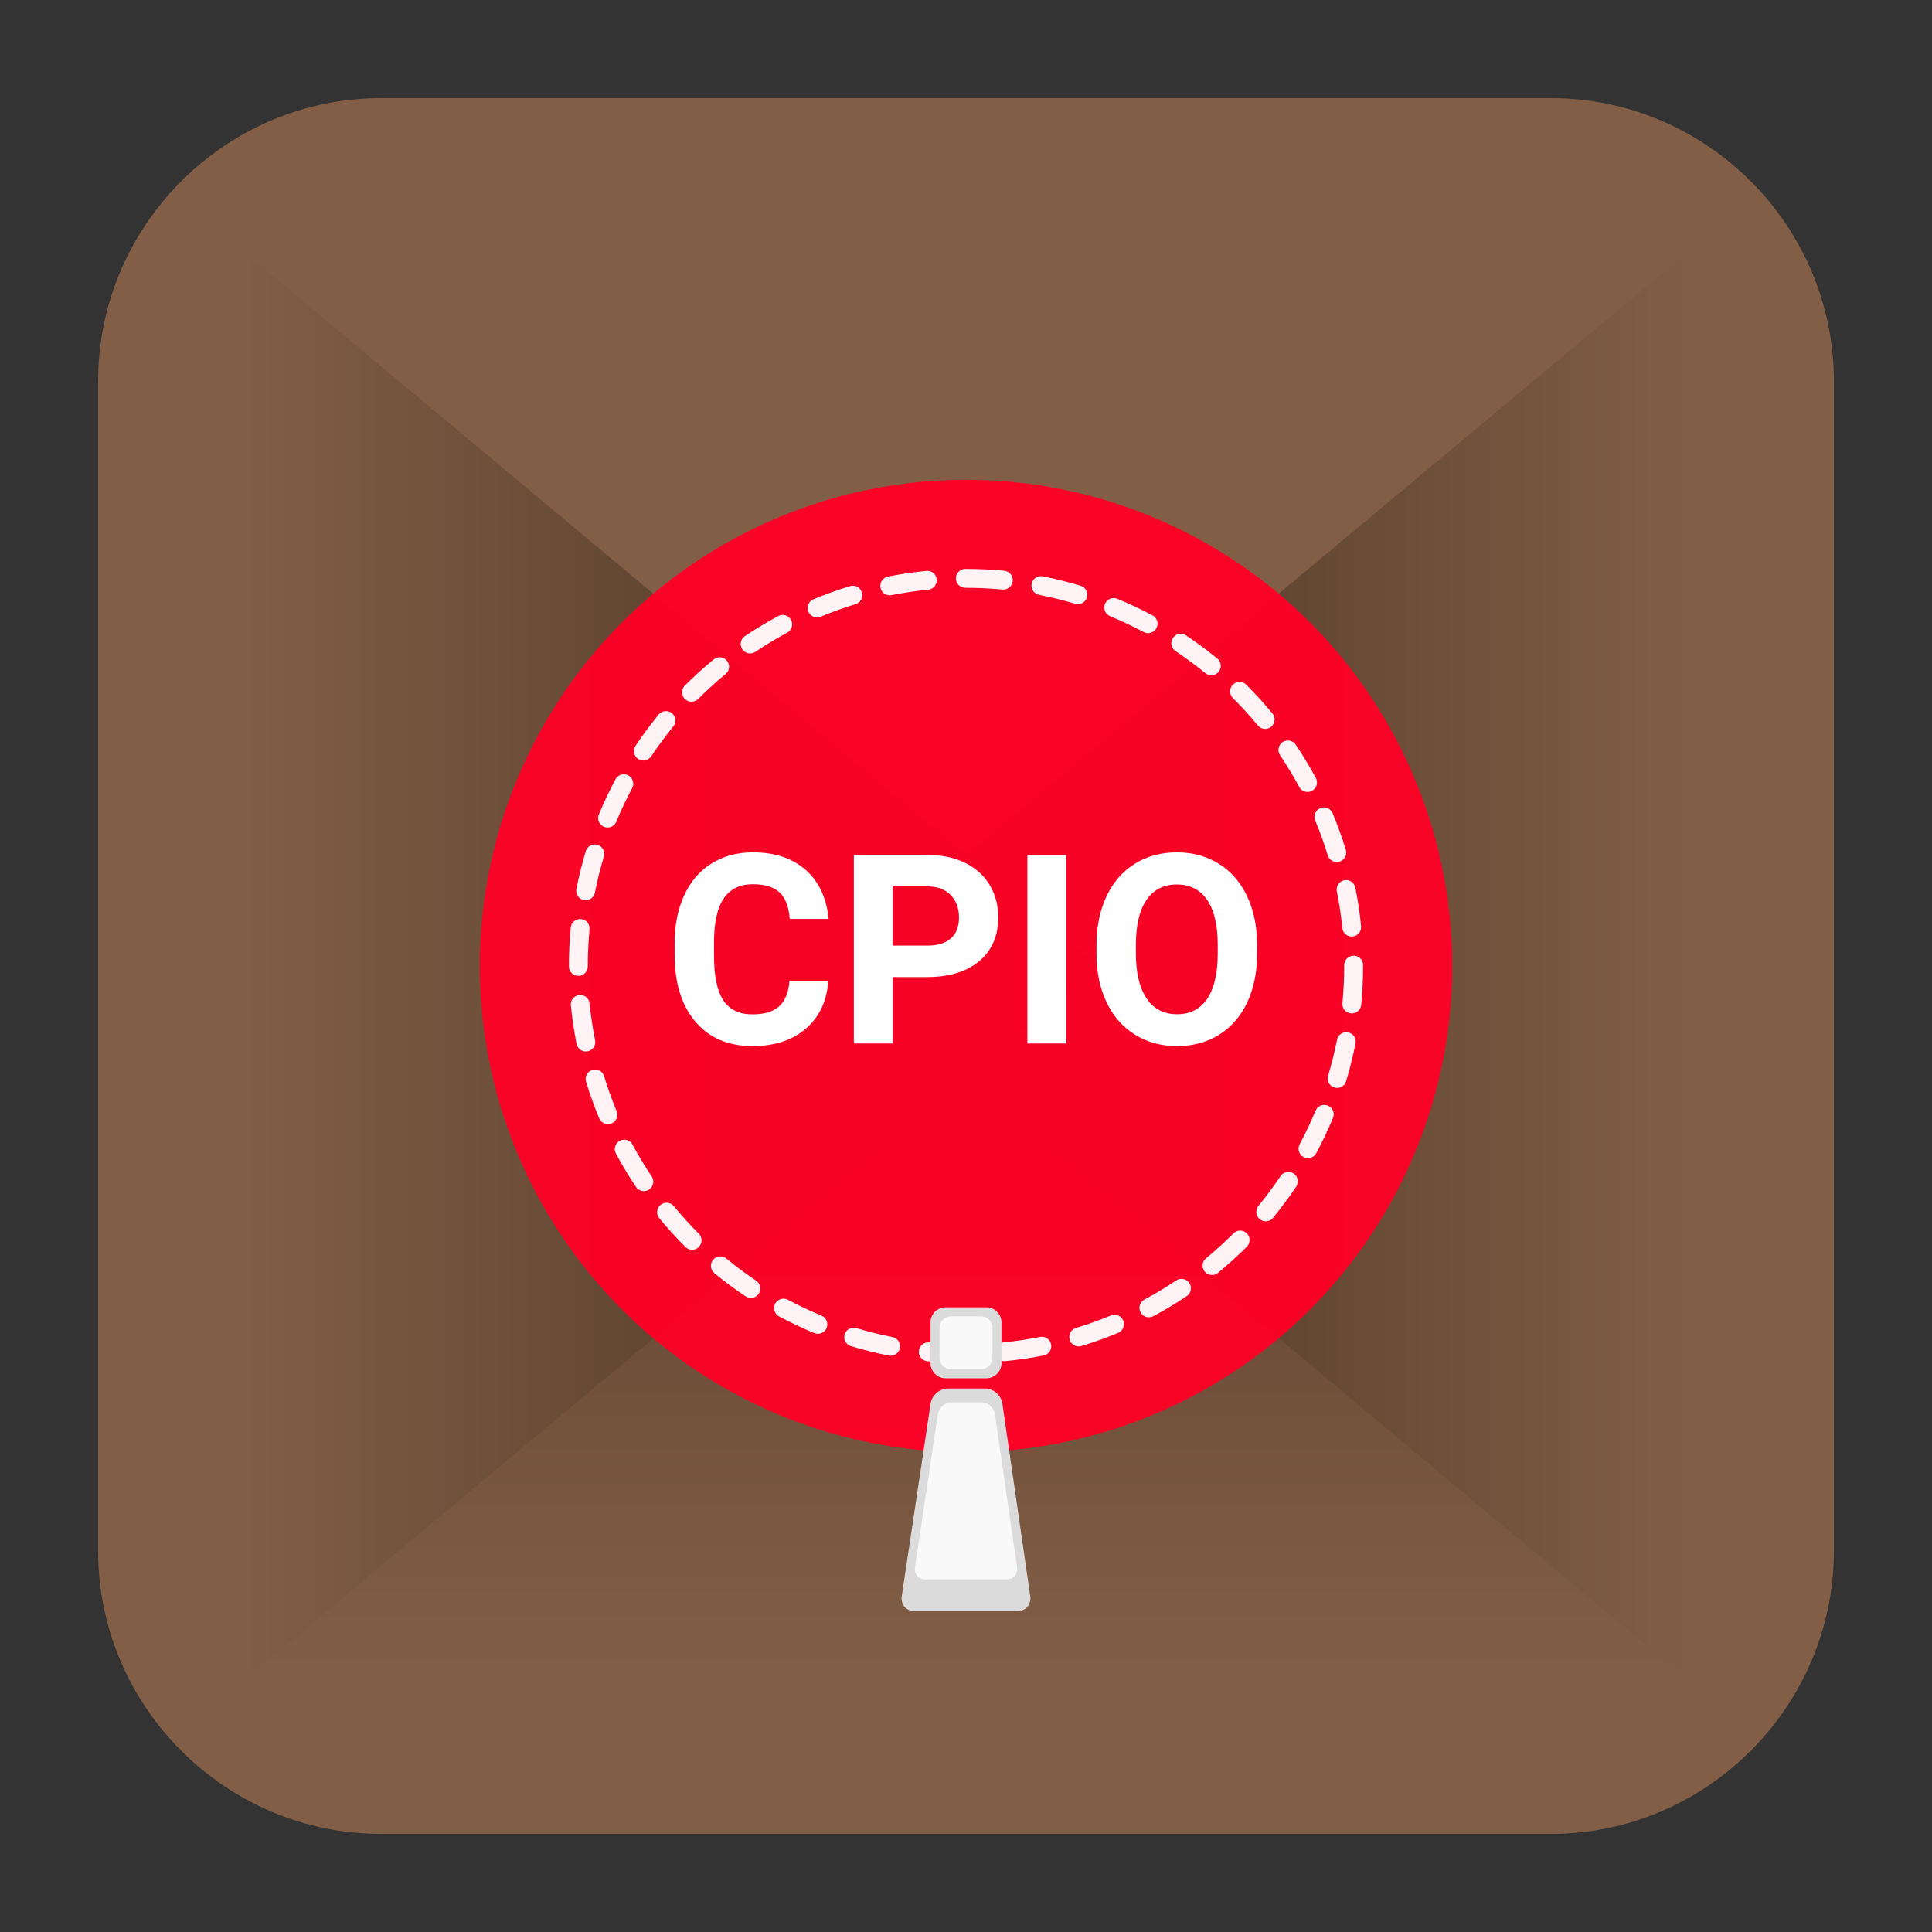 <?xml version="1.0" encoding="utf-8"?>
<!-- Generator: Adobe Illustrator 22.0.1, SVG Export Plug-In . SVG Version: 6.00 Build 0)  -->
<svg version="1.1" id="Layer_2_1_" xmlns="http://www.w3.org/2000/svg" xmlns:xlink="http://www.w3.org/1999/xlink" x="0px" y="0px"
	 viewBox="0 0 512 512" enable-background="new 0 0 512 512" xml:space="preserve">
<rect x="0" y="0" width="512" height="512" fill="#333333" stroke="none"/>
<path fill="#825E46" d="M411,486H101c-41.25,0-75-33.75-75-75V101c0-41.25,33.75-75,75-75h310c41.25,0,75,33.75,75,75v310
	C486,452.25,452.25,486,411,486z"/>
<g>
	
		<linearGradient id="SVGID_1_" gradientUnits="userSpaceOnUse" x1="256" y1="68.986" x2="256" y2="284.728" gradientTransform="matrix(1 0 0 -1 0 512)">
		<stop  offset="0" style="stop-color:#825E46"/>
		<stop  offset="0.329" style="stop-color:#73523C"/>
		<stop  offset="0.962" style="stop-color:#4B3423"/>
		<stop  offset="1" style="stop-color:#483221"/>
	</linearGradient>
	<polygon fill="url(#SVGID_1_)" points="68.934,443.014 256,227.272 443.066,443.014 	"/>
	
		<linearGradient id="SVGID_2_" gradientUnits="userSpaceOnUse" x1="220.708" y1="256" x2="447.57" y2="256" gradientTransform="matrix(1 0 0 -1 0 512)">
		<stop  offset="0" style="stop-color:#483221"/>
		<stop  offset="0.312" style="stop-color:#563D2A"/>
		<stop  offset="0.902" style="stop-color:#7B5942"/>
		<stop  offset="1" style="stop-color:#825E46"/>
	</linearGradient>
	<polygon fill="url(#SVGID_2_)" points="447.57,445.439 220.708,256 447.57,66.561 	"/>
	
		<linearGradient id="SVGID_3_" gradientUnits="userSpaceOnUse" x1="64.43" y1="256" x2="291.292" y2="256" gradientTransform="matrix(1 0 0 -1 0 512)">
		<stop  offset="0" style="stop-color:#825E46"/>
		<stop  offset="0.098" style="stop-color:#7B5942"/>
		<stop  offset="0.688" style="stop-color:#563D2A"/>
		<stop  offset="1" style="stop-color:#483221"/>
	</linearGradient>
	<polygon fill="url(#SVGID_3_)" points="64.43,445.439 291.292,256 64.43,66.561 	"/>
</g>
<circle opacity="0.95" fill="#FF0025" enable-background="new    " cx="256" cy="256" r="128.85"/>
<g opacity="0.95" enable-background="new    ">
	<g>
		<path fill="#FFFFFF" d="M256.06,361.23H256c-3.412,0-6.859-0.165-10.246-0.492c-1.375-0.132-2.381-1.354-2.249-2.729
			c0.132-1.374,1.347-2.381,2.728-2.248c3.228,0.311,6.513,0.469,9.766,0.469c1.381,0,2.53,1.119,2.53,2.5
			S257.44,361.23,256.06,361.23z M266.122,360.737c-1.271,0-2.358-0.965-2.485-2.257c-0.134-1.374,0.871-2.597,2.245-2.731
			c3.256-0.318,6.529-0.802,9.728-1.436c1.354-0.267,2.67,0.611,2.938,1.966s-0.611,2.67-1.966,2.938
			c-3.358,0.666-6.795,1.173-10.214,1.508C266.286,360.733,266.203,360.737,266.122,360.737z M236.025,359.289
			c-0.161,0-0.323-0.015-0.486-0.047c-3.361-0.663-6.732-1.502-10.019-2.493c-1.322-0.399-2.07-1.794-1.671-3.116
			c0.398-1.322,1.793-2.067,3.116-1.671c3.13,0.944,6.34,1.743,9.542,2.374c1.354,0.268,2.236,1.582,1.969,2.937
			C238.24,358.464,237.195,359.289,236.025,359.289z M285.872,356.82c-1.072,0-2.063-0.695-2.392-1.774
			c-0.4-1.321,0.345-2.718,1.666-3.119c3.128-0.949,6.242-2.065,9.257-3.315c1.274-0.534,2.738,0.075,3.267,1.351
			c0.529,1.275-0.075,2.738-1.351,3.267c-3.165,1.314-6.436,2.485-9.72,3.483C286.357,356.785,286.112,356.82,285.872,356.82z
			 M216.749,353.467c-0.318,0-0.642-0.062-0.955-0.191c-3.165-1.309-6.305-2.794-9.335-4.413c-1.218-0.651-1.677-2.166-1.027-3.384
			c0.652-1.217,2.167-1.676,3.383-1.026c2.886,1.542,5.877,2.957,8.891,4.204c1.275,0.527,1.882,1.989,1.354,3.266
			C218.661,352.885,217.73,353.467,216.749,353.467z M304.471,349.1c-0.892,0-1.755-0.478-2.205-1.319
			c-0.652-1.217-0.195-2.731,1.022-3.384c2.873-1.541,5.709-3.245,8.428-5.066c1.147-0.769,2.7-0.462,3.469,0.686
			s0.461,2.7-0.686,3.469c-2.854,1.912-5.832,3.701-8.85,5.318C305.274,349.005,304.869,349.1,304.471,349.1z M198.989,343.974
			c-0.478,0-0.96-0.137-1.387-0.422c-2.849-1.904-5.639-3.974-8.293-6.15c-1.067-0.875-1.223-2.45-0.348-3.518
			c0.874-1.07,2.45-1.225,3.519-0.348c2.529,2.073,5.187,4.045,7.901,5.859c1.148,0.767,1.457,2.319,0.689,3.468
			C200.588,343.584,199.796,343.974,198.989,343.974z M321.196,337.896c-0.722,0-1.438-0.311-1.932-0.912
			c-0.877-1.066-0.724-2.642,0.343-3.519c2.524-2.076,4.976-4.3,7.285-6.611c0.977-0.977,2.56-0.976,3.536-0.001
			c0.977,0.977,0.977,2.56,0.001,3.536c-2.425,2.426-4.998,4.76-7.646,6.938C322.317,337.709,321.756,337.896,321.196,337.896z
			 M183.422,331.204c-0.639,0-1.278-0.243-1.766-0.73c-2.425-2.421-4.761-4.991-6.942-7.642c-0.877-1.065-0.725-2.642,0.341-3.519
			c1.066-0.879,2.641-0.726,3.519,0.341c2.079,2.524,4.304,4.975,6.614,7.28c0.977,0.976,0.979,2.559,0.003,3.536
			C184.703,330.959,184.062,331.204,183.422,331.204z M335.43,323.653c-0.559,0-1.12-0.186-1.586-0.568
			c-1.066-0.876-1.222-2.451-0.345-3.519c2.073-2.524,4.046-5.182,5.863-7.898c0.769-1.146,2.32-1.452,3.469-0.688
			c1.147,0.769,1.455,2.321,0.688,3.469c-1.908,2.851-3.979,5.641-6.156,8.291C336.868,323.342,336.151,323.653,335.43,323.653z
			 M170.628,315.657c-0.806,0-1.596-0.389-2.079-1.107c-1.913-2.851-3.704-5.827-5.324-8.846c-0.653-1.217-0.196-2.732,1.02-3.386
			c1.215-0.65,2.731-0.196,3.385,1.021c1.543,2.875,3.25,5.71,5.071,8.426c0.769,1.146,0.463,2.699-0.684,3.469
			C171.591,315.521,171.106,315.657,170.628,315.657z M346.626,306.917c-0.398,0-0.803-0.096-1.178-0.297
			c-1.218-0.651-1.676-2.167-1.024-3.384c1.544-2.883,2.96-5.873,4.209-8.888c0.529-1.276,1.993-1.883,3.267-1.353
			c1.275,0.528,1.881,1.991,1.353,3.267c-1.312,3.166-2.799,6.306-4.42,9.333C348.382,306.438,347.518,306.917,346.626,306.917z
			 M161.104,297.917c-0.979,0-1.91-0.58-2.309-1.541c-1.319-3.17-2.493-6.44-3.489-9.72c-0.401-1.32,0.344-2.717,1.665-3.118
			c1.32-0.405,2.717,0.343,3.119,1.665c0.949,3.121,2.066,6.234,3.321,9.253c0.53,1.274-0.073,2.738-1.348,3.269
			C161.75,297.854,161.424,297.917,161.104,297.917z M354.34,288.315c-0.24,0-0.483-0.035-0.725-0.108
			c-1.322-0.399-2.069-1.795-1.669-3.116c0.945-3.127,1.746-6.337,2.38-9.539c0.268-1.355,1.592-2.24,2.937-1.968
			c1.354,0.268,2.236,1.582,1.968,2.937c-0.664,3.364-1.505,6.734-2.499,10.018C356.405,287.618,355.413,288.315,354.34,288.315z
			 M155.244,278.654c-1.168,0-2.213-0.822-2.45-2.013c-0.667-3.356-1.177-6.793-1.513-10.212c-0.135-1.374,0.869-2.598,2.243-2.733
			c1.366-0.129,2.597,0.868,2.732,2.243c0.321,3.258,0.806,6.53,1.442,9.728c0.269,1.354-0.61,2.67-1.964,2.939
			C155.569,278.639,155.405,278.654,155.244,278.654z M358.247,268.565c-0.081,0-0.162-0.004-0.244-0.012
			c-1.374-0.133-2.381-1.355-2.247-2.729c0.314-3.246,0.475-6.552,0.475-9.824v-0.239c0-1.381,1.119-2.5,2.5-2.5s2.5,1.119,2.5,2.5
			V256c0,3.434-0.168,6.9-0.498,10.307C360.607,267.599,359.519,268.565,358.247,268.565z M153.27,258.62c-1.381,0-2.5-1.12-2.5-2.5
			V256c0-3.398,0.164-6.825,0.486-10.186c0.133-1.374,1.353-2.379,2.728-2.25c1.374,0.132,2.381,1.354,2.25,2.728
			c-0.308,3.202-0.464,6.468-0.464,9.707v0.12C155.77,257.5,154.651,258.62,153.27,258.62z M358.218,248.196
			c-1.27,0-2.356-0.962-2.484-2.252c-0.324-3.255-0.813-6.527-1.453-9.724c-0.271-1.354,0.606-2.671,1.961-2.942
			c1.344-0.274,2.671,0.606,2.941,1.96c0.672,3.357,1.186,6.792,1.525,10.21c0.138,1.374-0.865,2.599-2.239,2.735
			C358.385,248.192,358.301,248.196,358.218,248.196z M155.203,238.581c-0.16,0-0.322-0.016-0.485-0.047
			c-1.355-0.266-2.237-1.58-1.971-2.935c0.662-3.368,1.499-6.739,2.489-10.021c0.398-1.322,1.791-2.071,3.116-1.671
			c1.322,0.399,2.07,1.793,1.671,3.116c-0.942,3.125-1.74,6.334-2.37,9.541C157.418,237.754,156.373,238.581,155.203,238.581z
			 M354.266,228.456c-1.07,0-2.062-0.693-2.39-1.771c-0.953-3.122-2.074-6.234-3.333-9.25c-0.531-1.274,0.07-2.738,1.345-3.27
			c1.271-0.533,2.738,0.069,3.271,1.345c1.321,3.167,2.499,6.436,3.499,9.715c0.403,1.321-0.34,2.718-1.661,3.121
			C354.753,228.421,354.508,228.456,354.266,228.456z M161.011,219.305c-0.318,0-0.641-0.061-0.954-0.19
			c-1.276-0.527-1.883-1.989-1.356-3.265c1.308-3.167,2.792-6.31,4.408-9.338c0.65-1.218,2.166-1.678,3.383-1.028
			c1.218,0.65,1.678,2.165,1.028,3.383c-1.54,2.884-2.952,5.876-4.198,8.893C162.924,218.723,161.993,219.305,161.011,219.305z
			 M346.518,209.874c-0.89,0-1.751-0.477-2.203-1.315c-1.547-2.872-3.256-5.705-5.082-8.42c-0.77-1.146-0.466-2.699,0.681-3.47
			c1.146-0.77,2.698-0.466,3.47,0.68c1.916,2.85,3.71,5.824,5.334,8.839c0.654,1.216,0.2,2.732-1.016,3.387
			C347.324,209.778,346.918,209.874,346.518,209.874z M170.491,201.542c-0.477,0-0.959-0.136-1.385-0.421
			c-1.148-0.766-1.458-2.319-0.691-3.467c1.902-2.851,3.97-5.642,6.145-8.297c0.874-1.068,2.451-1.224,3.518-0.35
			c1.068,0.875,1.225,2.45,0.35,3.518c-2.072,2.53-4.042,5.189-5.854,7.904C172.091,201.151,171.298,201.542,170.491,201.542z
			 M335.281,193.165c-0.72,0-1.435-0.31-1.93-0.909c-2.077-2.518-4.306-4.965-6.623-7.273c-0.978-0.974-0.981-2.557-0.007-3.535
			c0.975-0.979,2.558-0.981,3.536-0.007c2.432,2.422,4.771,4.99,6.951,7.633c0.878,1.065,0.728,2.641-0.338,3.52
			C336.405,192.978,335.842,193.165,335.281,193.165z M183.254,185.964c-0.639,0-1.277-0.243-1.765-0.729
			c-0.978-0.975-0.98-2.558-0.005-3.536c2.421-2.428,4.991-4.765,7.638-6.946c1.065-0.878,2.642-0.726,3.519,0.339
			c0.878,1.065,0.726,2.641-0.339,3.519c-2.522,2.079-4.97,4.305-7.276,6.618C184.536,185.719,183.896,185.964,183.254,185.964z
			 M321.013,178.955c-0.558,0-1.117-0.185-1.582-0.565c-2.533-2.073-5.194-4.041-7.908-5.849c-1.148-0.766-1.459-2.318-0.693-3.467
			c0.766-1.151,2.316-1.459,3.467-0.694c2.849,1.899,5.642,3.965,8.301,6.14c1.068,0.875,1.227,2.449,0.352,3.518
			C322.454,178.642,321.736,178.955,321.013,178.955z M198.796,173.159c-0.805,0-1.595-0.388-2.078-1.106
			c-0.77-1.146-0.465-2.7,0.681-3.469c2.848-1.913,5.823-3.706,8.843-5.33c1.213-0.653,2.731-0.198,3.386,1.019
			c0.654,1.216,0.198,2.732-1.019,3.386c-2.875,1.546-5.709,3.253-8.422,5.076C199.76,173.021,199.275,173.159,198.796,173.159z
			 M304.257,167.788c-0.396,0-0.799-0.095-1.174-0.294c-2.887-1.538-5.879-2.949-8.896-4.193c-1.276-0.526-1.885-1.988-1.358-3.264
			c0.527-1.277,1.988-1.886,3.265-1.358c3.167,1.307,6.311,2.788,9.341,4.402c1.219,0.649,1.68,2.164,1.03,3.382
			C306.016,167.307,305.15,167.788,304.257,167.788z M216.53,163.626c-0.979,0-1.909-0.579-2.309-1.539
			c-0.531-1.275,0.072-2.738,1.346-3.269c3.164-1.318,6.433-2.494,9.716-3.495c1.317-0.404,2.717,0.341,3.12,1.662
			c0.403,1.32-0.341,2.718-1.662,3.12c-3.126,0.954-6.239,2.073-9.251,3.328C217.176,163.564,216.85,163.626,216.53,163.626z
			 M285.645,160.112c-0.238,0-0.481-0.034-0.722-0.106c-3.124-0.94-6.335-1.736-9.542-2.364c-1.354-0.266-2.238-1.579-1.973-2.934
			s1.579-2.239,2.934-1.973c3.368,0.66,6.74,1.495,10.022,2.483c1.322,0.398,2.071,1.792,1.673,3.115
			C287.712,159.414,286.719,160.112,285.645,160.112z M235.785,157.758c-1.168,0-2.212-0.822-2.449-2.011
			c-0.27-1.354,0.608-2.671,1.962-2.941c3.356-0.669,6.792-1.181,10.211-1.52c1.372-0.131,2.598,0.868,2.734,2.241
			c0.136,1.374-0.867,2.598-2.241,2.734c-3.257,0.323-6.529,0.81-9.726,1.448C236.112,157.742,235.947,157.758,235.785,157.758z
			 M265.891,156.24c-0.079,0-0.159-0.003-0.24-0.011c-3.188-0.304-6.436-0.458-9.65-0.458h-0.179c-1.381,0-2.5-1.119-2.5-2.5
			s1.119-2.5,2.5-2.5H256c3.373,0,6.779,0.162,10.125,0.481c1.375,0.131,2.383,1.352,2.251,2.726
			C268.253,155.271,267.164,156.24,265.891,156.24z"/>
	</g>
</g>
<g>
	<path fill="#DBDBDB" d="M273.028,423.025c0.315,2.179-1.228,3.961-3.429,3.961h-27.215c-2.201,0-3.736-1.781-3.41-3.958
		l7.651-51.098c0.326-2.177,2.394-3.958,4.595-3.958h9.841c2.201,0,4.26,1.782,4.575,3.961L273.028,423.025z"/>
	<g>
		<path fill="#DBDBDB" d="M265.405,361.259c0,2.201-1.801,4.002-4.002,4.002h-10.806c-2.201,0-4.002-1.801-4.002-4.002v-10.806
			c0-2.201,1.801-4.002,4.002-4.002h10.806c2.201,0,4.002,1.801,4.002,4.002V361.259z"/>
		<path fill="#F9F9F9" d="M263.008,359.882c0,1.64-1.342,2.982-2.982,2.982h-8.052c-1.64,0-2.982-1.342-2.982-2.982v-8.052
			c0-1.64,1.342-2.982,2.982-2.982h8.052c1.64,0,2.982,1.342,2.982,2.982V359.882z"/>
	</g>
	<path fill="#F9F9F9" d="M269.535,415.383c0.251,1.732-0.976,3.148-2.726,3.148h-21.632c-1.75,0-2.969-1.416-2.71-3.146
		l6.081-40.615c0.259-1.73,1.903-3.146,3.652-3.146h7.822c1.75,0,3.386,1.417,3.637,3.148L269.535,415.383z"/>
</g>
<g>
	<path fill="#FFFFFF" d="M219.52,259.895c-0.389,5.377-2.374,9.609-5.954,12.698c-3.581,3.088-8.3,4.633-14.156,4.633
		c-6.406,0-11.444-2.156-15.117-6.469c-3.672-4.312-5.508-10.232-5.508-17.76v-3.055c0-4.805,0.847-9.036,2.54-12.697
		c1.692-3.66,4.112-6.469,7.258-8.425c3.146-1.957,6.801-2.935,10.965-2.935c5.766,0,10.409,1.544,13.933,4.633
		c3.523,3.089,5.56,7.425,6.109,13.007h-10.296c-0.252-3.226-1.149-5.565-2.694-7.019c-1.544-1.452-3.895-2.179-7.052-2.179
		c-3.432,0-6,1.229-7.704,3.689c-1.705,2.459-2.58,6.274-2.626,11.444v3.775c0,5.399,0.818,9.346,2.454,11.84s4.215,3.74,7.738,3.74
		c3.18,0,5.554-0.726,7.121-2.179s2.465-3.701,2.694-6.744H219.52z"/>
	<path fill="#FFFFFF" d="M236.577,258.934v17.605h-10.296v-49.967h19.493c3.752,0,7.052,0.686,9.9,2.059
		c2.848,1.373,5.039,3.324,6.572,5.852c1.532,2.528,2.299,5.405,2.299,8.631c0,4.896-1.676,8.757-5.027,11.582
		c-3.352,2.826-7.99,4.238-13.916,4.238H236.577z M236.577,250.595h9.197c2.723,0,4.799-0.641,6.229-1.922s2.145-3.111,2.145-5.491
		c0-2.447-0.721-4.427-2.162-5.937s-3.432-2.288-5.971-2.334h-9.438V250.595z"/>
	<path fill="#FFFFFF" d="M282.562,276.539h-10.296v-49.967h10.296V276.539z"/>
	<path fill="#FFFFFF" d="M333.146,252.688c0,4.919-0.87,9.231-2.608,12.938c-1.739,3.706-4.227,6.566-7.464,8.579
		c-3.238,2.014-6.949,3.021-11.137,3.021c-4.141,0-7.836-0.995-11.084-2.985c-3.249-1.991-5.766-4.833-7.551-8.528
		c-1.784-3.694-2.688-7.944-2.711-12.749v-2.471c0-4.919,0.887-9.249,2.66-12.99c1.772-3.74,4.277-6.611,7.516-8.613
		c3.236-2.002,6.938-3.003,11.102-3.003s7.864,1.001,11.102,3.003s5.742,4.873,7.516,8.613c1.773,3.741,2.66,8.06,2.66,12.955
		V252.688z M322.714,250.423c0-5.238-0.938-9.22-2.814-11.942s-4.553-4.084-8.03-4.084c-3.455,0-6.12,1.345-7.996,4.032
		c-1.876,2.688-2.826,6.63-2.849,11.823v2.437c0,5.102,0.938,9.06,2.814,11.874c1.876,2.813,4.575,4.221,8.099,4.221
		c3.454,0,6.108-1.355,7.962-4.066s2.791-6.663,2.814-11.857V250.423z"/>
</g>
</svg>
